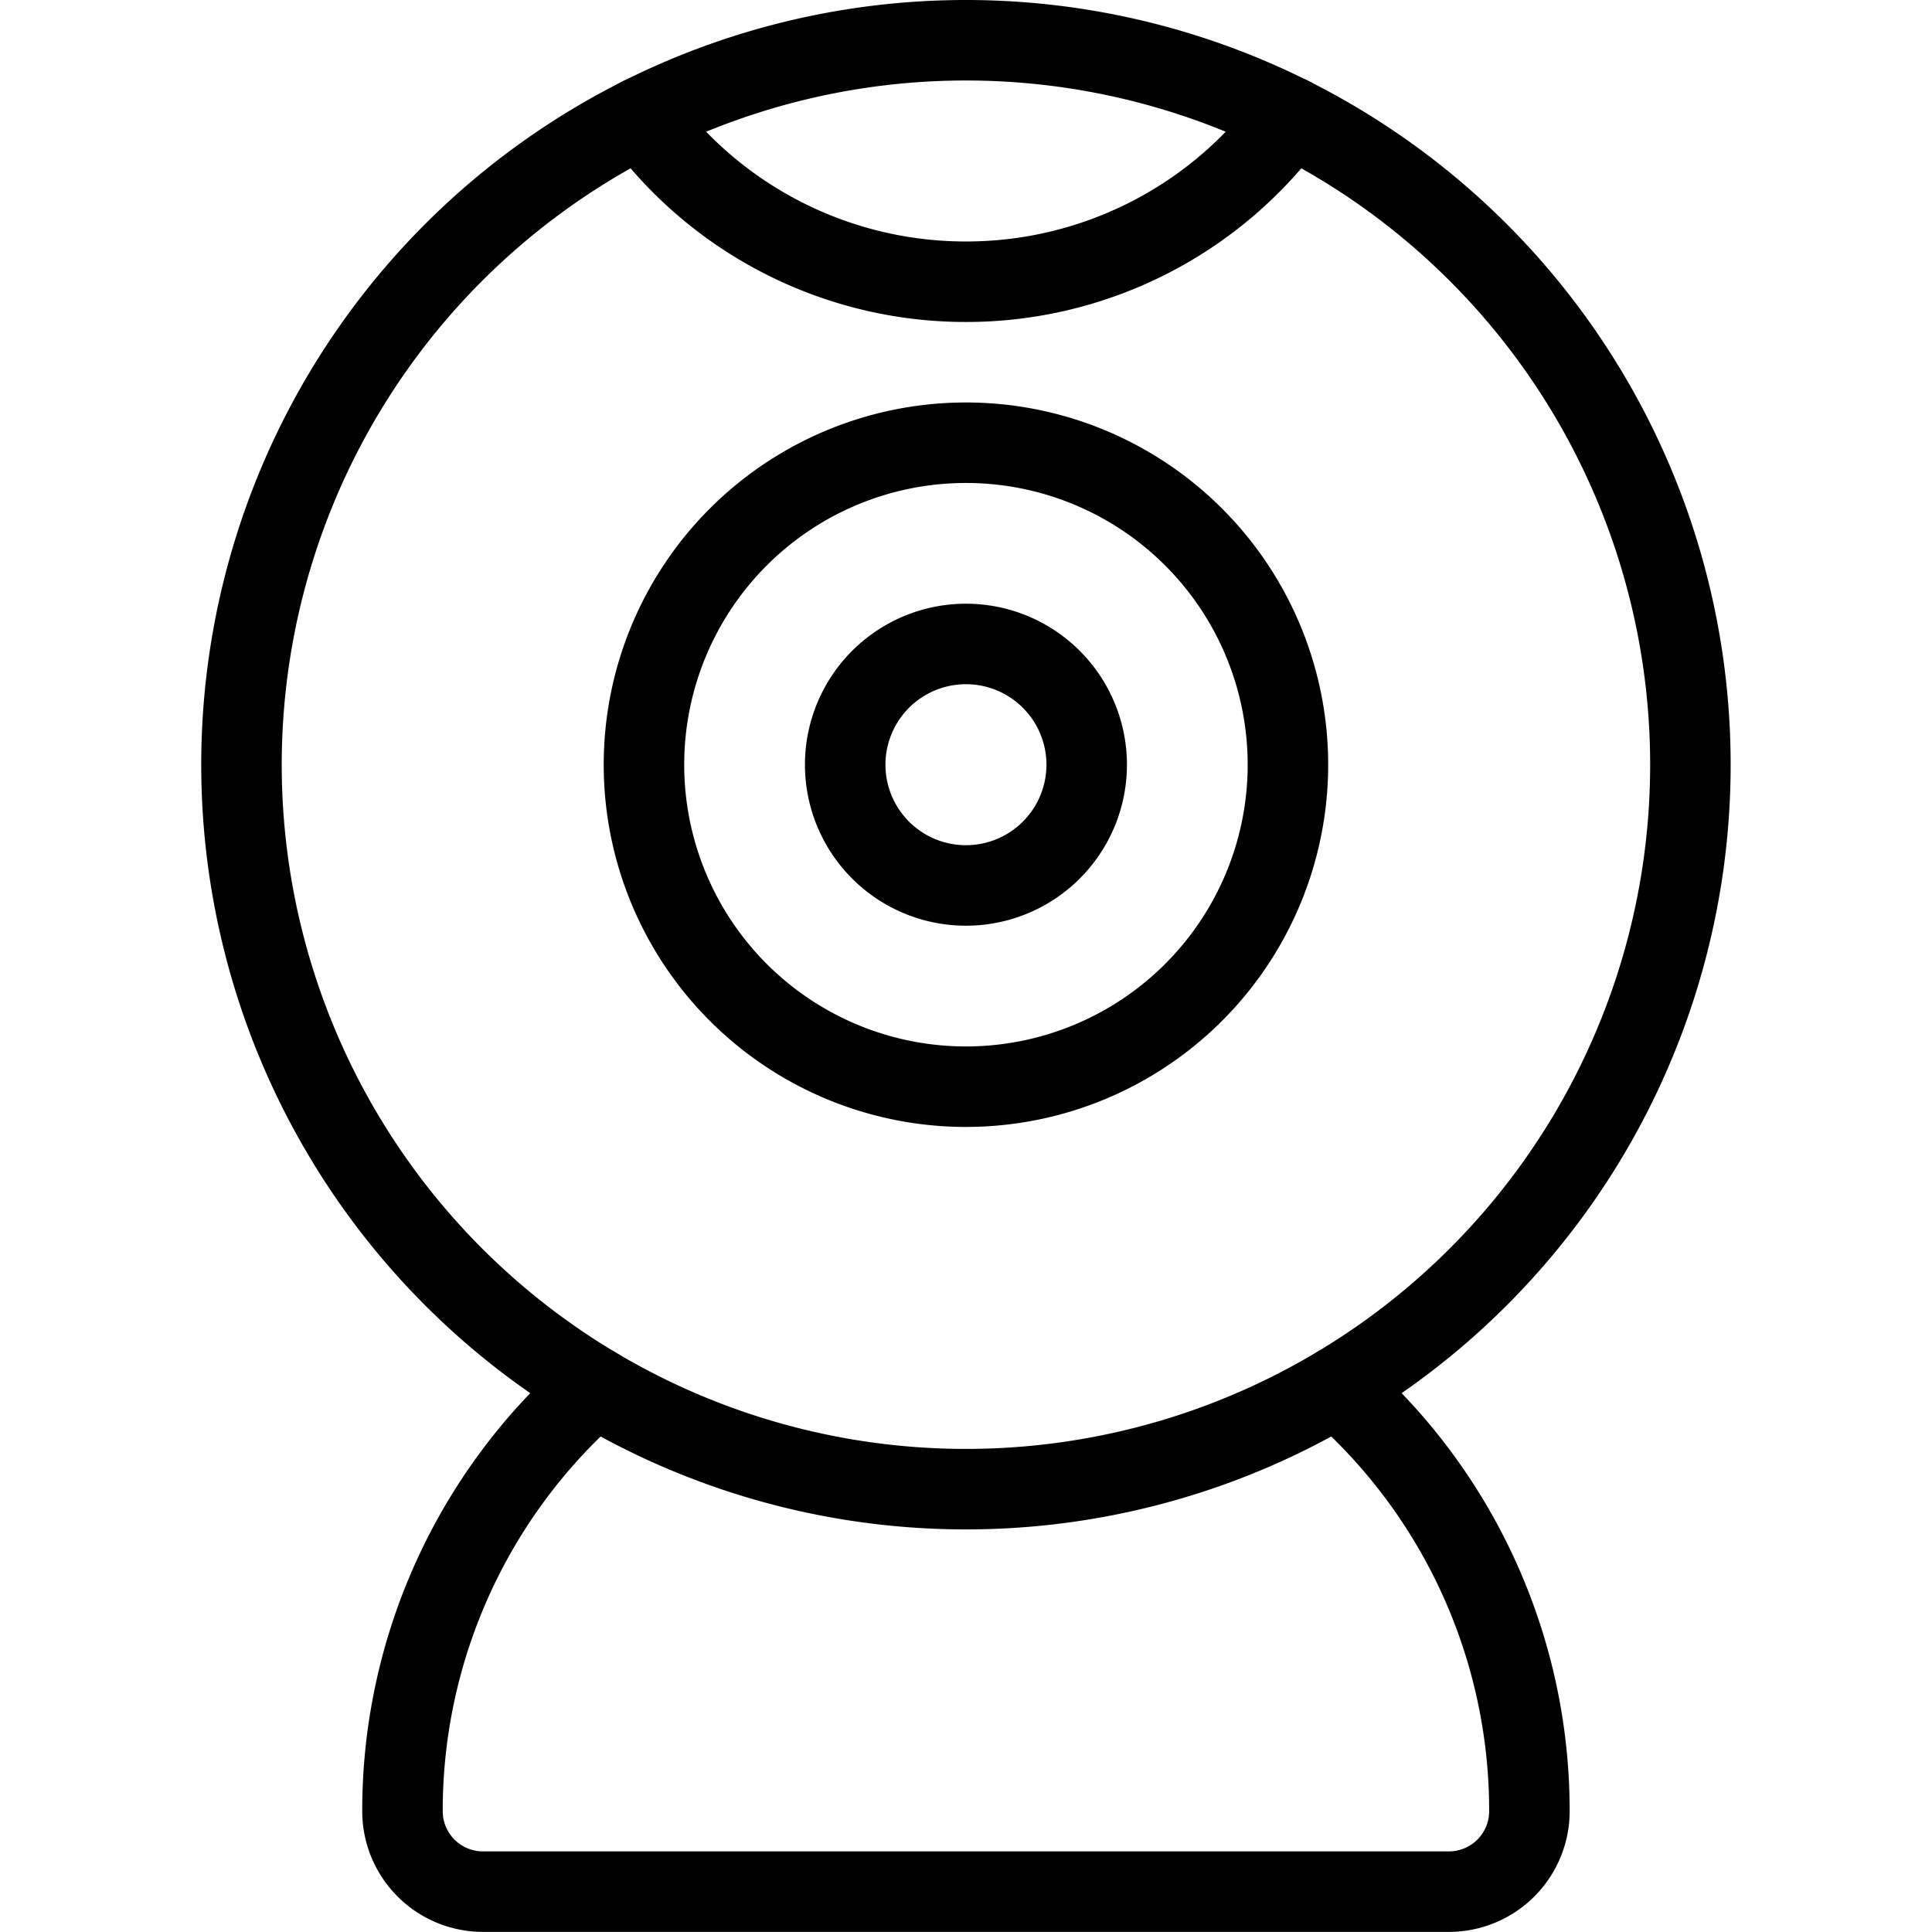<svg xmlns="http://www.w3.org/2000/svg" version="1.1" xmlns:xlink="http://www.w3.org/1999/xlink" xmlns:svgjs="http://svgjs.com/svgjs" viewBox="0 0 140 140"><g transform="matrix(5.833,0,0,5.833,0,0)"><path d="M3.000 9.500 A9.000 9.000 0 1 0 21.000 9.500 A9.000 9.000 0 1 0 3.000 9.500 Z" fill="none" stroke="currentColor" stroke-linecap="round" stroke-linejoin="round"/><path d="M7.391,17.231A6.987,6.987,0,0,0,5,22.5a1,1,0,0,0,1,1H18a1,1,0,0,0,1-1,6.987,6.987,0,0,0-2.391-5.269" fill="none" stroke="currentColor" stroke-linecap="round" stroke-linejoin="round"/><path d="M7.966,1.454A4.993,4.993,0,0,0,12,3.5a4.993,4.993,0,0,0,4.034-2.046" fill="none" stroke="currentColor" stroke-linecap="round" stroke-linejoin="round"/><path d="M10.500 9.500 A1.500 1.500 0 1 0 13.500 9.500 A1.500 1.500 0 1 0 10.500 9.500 Z" fill="none" stroke="currentColor" stroke-linecap="round" stroke-linejoin="round"/><path d="M8.000 9.500 A4.000 4.000 0 1 0 16.000 9.500 A4.000 4.000 0 1 0 8.000 9.500 Z" fill="none" stroke="currentColor" stroke-linecap="round" stroke-linejoin="round"/></g></svg>